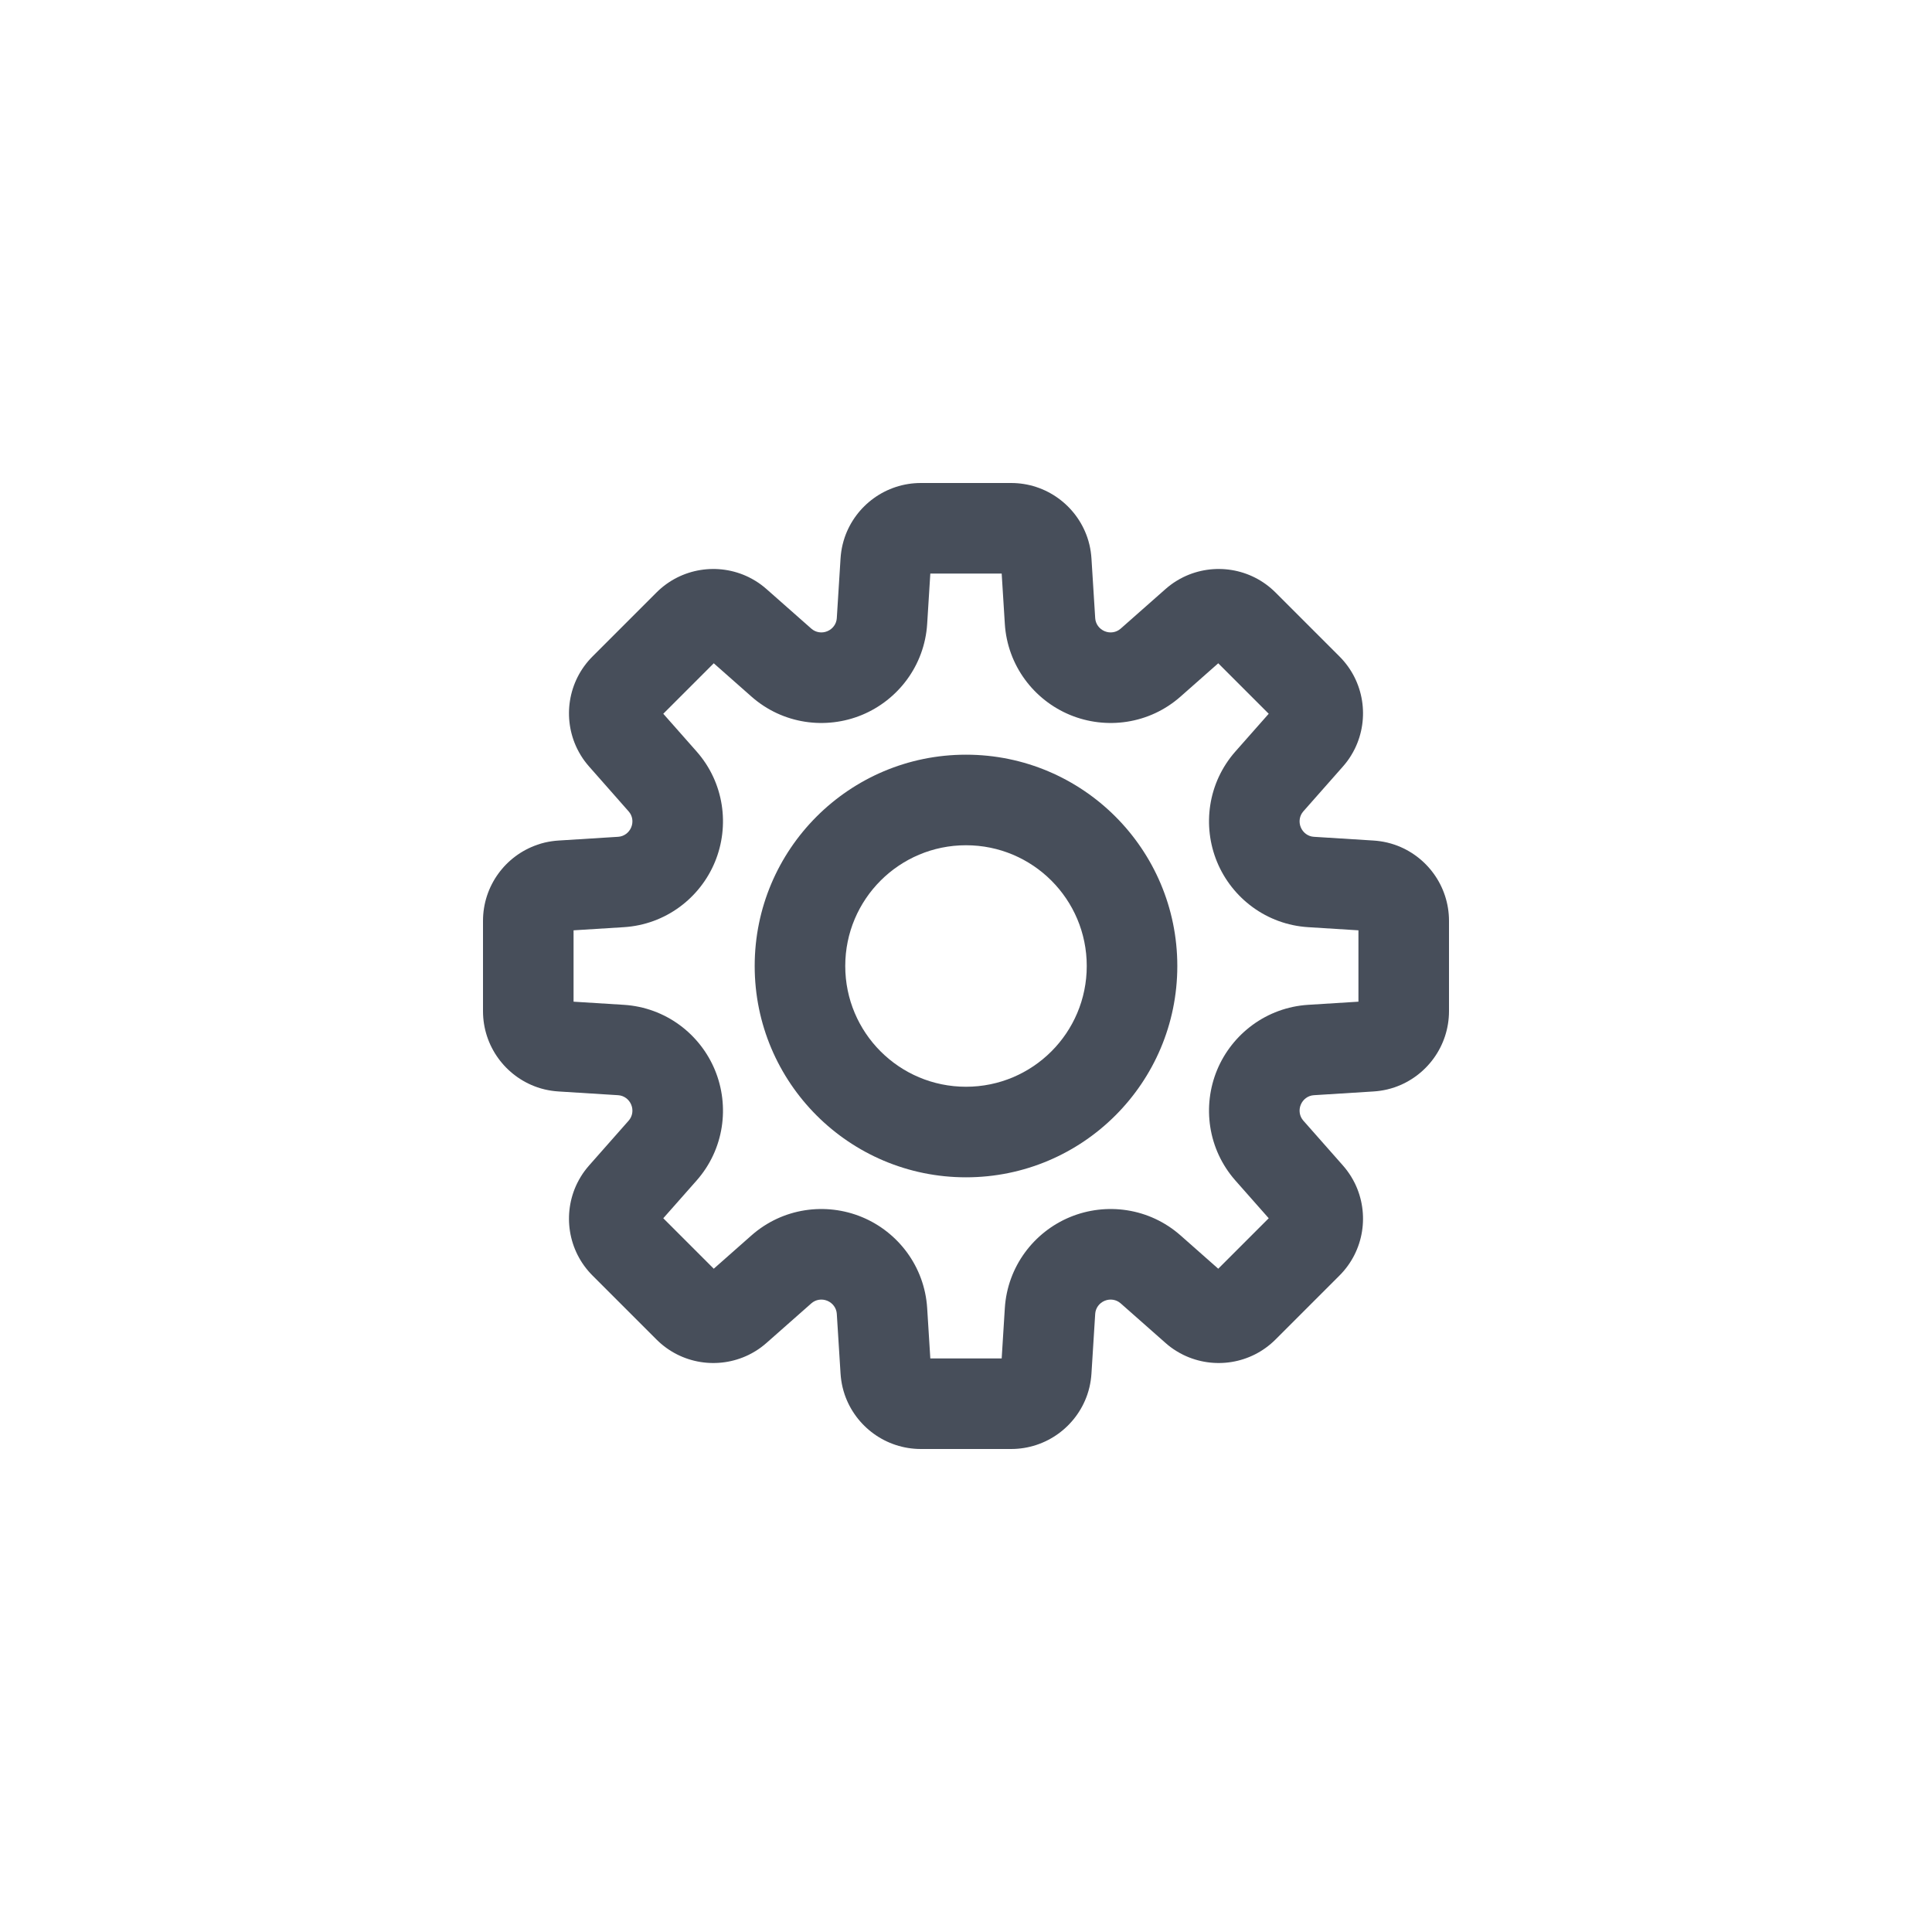 <svg width="32" height="32" viewBox="0 0 32 32" fill="none" xmlns="http://www.w3.org/2000/svg">
<path fill-rule="evenodd" clip-rule="evenodd" d="M16 18C17.105 18 18 17.105 18 16C18 14.895 17.105 14 16 14C14.895 14 14 14.895 14 16C14 17.105 14.895 18 16 18ZM16 19.5C17.933 19.5 19.5 17.933 19.5 16C19.5 14.067 17.933 12.5 16 12.5C14.067 12.5 12.5 14.067 12.5 16C12.5 17.933 14.067 19.5 16 19.5Z" fill="#474E5A"/>
<path fill-rule="evenodd" clip-rule="evenodd" d="M15.409 22.5H16.591L16.643 21.668C16.686 20.977 17.126 20.406 17.722 20.159C18.321 19.911 19.035 20.005 19.553 20.462L20.178 21.014L21.014 20.178L20.462 19.553C20.005 19.035 19.911 18.321 20.159 17.722C20.406 17.127 20.977 16.686 21.668 16.643L22.5 16.591V15.409L21.668 15.357C20.977 15.314 20.406 14.874 20.159 14.278C19.911 13.679 20.005 12.965 20.462 12.447L21.014 11.822L20.178 10.986L19.553 11.538C19.035 11.995 18.321 12.089 17.722 11.841C17.126 11.594 16.686 11.024 16.643 10.332L16.591 9.5H15.409L15.357 10.332C15.314 11.024 14.873 11.594 14.278 11.841C13.679 12.089 12.965 11.995 12.447 11.538L11.822 10.986L10.986 11.822L11.538 12.447C11.995 12.965 12.089 13.679 11.841 14.278C11.594 14.874 11.024 15.314 10.332 15.357L9.5 15.409V16.591L10.332 16.643C11.024 16.686 11.594 17.126 11.841 17.722C12.089 18.321 11.995 19.035 11.538 19.553L10.986 20.178L11.822 21.014L12.447 20.462C12.965 20.005 13.679 19.911 14.278 20.159C14.874 20.406 15.314 20.977 15.357 21.668L15.409 22.5ZM12.514 22.378C12.578 22.339 12.639 22.293 12.697 22.242L13.439 21.587C13.512 21.523 13.614 21.508 13.703 21.545C13.792 21.582 13.854 21.665 13.86 21.761L13.922 22.75C13.927 22.827 13.938 22.902 13.955 22.975C13.965 23.017 13.977 23.059 13.991 23.1C14.172 23.626 14.671 24 15.253 24H16.747C17.329 24 17.828 23.626 18.009 23.1C18.023 23.059 18.035 23.017 18.045 22.975C18.062 22.902 18.073 22.827 18.078 22.75L18.14 21.761C18.146 21.665 18.208 21.582 18.297 21.545C18.386 21.508 18.488 21.523 18.561 21.587L19.303 22.242C19.361 22.294 19.422 22.339 19.486 22.378C19.523 22.401 19.561 22.422 19.6 22.441C20.1 22.685 20.717 22.597 21.128 22.185L22.185 21.128C22.597 20.717 22.685 20.1 22.441 19.6C22.422 19.562 22.401 19.523 22.378 19.486C22.338 19.422 22.293 19.361 22.242 19.303L21.587 18.561C21.523 18.488 21.508 18.386 21.545 18.297C21.582 18.208 21.665 18.146 21.761 18.14L22.75 18.078C22.827 18.073 22.902 18.062 22.975 18.045C23.017 18.035 23.059 18.023 23.1 18.009C23.626 17.828 24 17.329 24 16.747V15.253C24 14.671 23.626 14.172 23.1 13.991C23.059 13.977 23.017 13.965 22.975 13.955C22.902 13.938 22.827 13.927 22.75 13.922L21.761 13.86C21.665 13.854 21.582 13.792 21.545 13.703C21.508 13.614 21.523 13.512 21.587 13.439L22.242 12.697C22.293 12.639 22.339 12.578 22.378 12.514C22.401 12.477 22.422 12.438 22.441 12.4C22.685 11.9 22.597 11.283 22.185 10.872L21.128 9.815C20.717 9.403 20.1 9.315 19.6 9.559C19.561 9.578 19.523 9.599 19.486 9.622C19.422 9.661 19.361 9.707 19.303 9.758L18.561 10.413C18.488 10.477 18.386 10.492 18.297 10.455C18.208 10.418 18.146 10.335 18.14 10.239L18.078 9.25C18.073 9.173 18.062 9.098 18.045 9.025C18.035 8.982 18.023 8.941 18.009 8.9C17.828 8.374 17.329 8 16.747 8H15.253C14.671 8 14.172 8.374 13.991 8.9C13.977 8.941 13.965 8.983 13.955 9.025C13.938 9.098 13.927 9.173 13.922 9.25L13.86 10.239C13.854 10.335 13.792 10.418 13.703 10.455C13.614 10.492 13.512 10.477 13.439 10.413L12.697 9.758C12.639 9.707 12.578 9.661 12.514 9.622C12.477 9.599 12.438 9.578 12.4 9.559C11.9 9.315 11.283 9.403 10.872 9.815L9.815 10.872C9.403 11.283 9.315 11.9 9.559 12.4C9.578 12.438 9.599 12.477 9.622 12.514C9.661 12.578 9.707 12.639 9.758 12.697L10.413 13.44C10.477 13.512 10.492 13.614 10.455 13.703C10.418 13.792 10.335 13.854 10.239 13.86L9.25 13.922C9.173 13.927 9.098 13.938 9.025 13.955C8.982 13.965 8.941 13.977 8.9 13.992C8.374 14.172 8 14.671 8 15.253V16.747C8 17.329 8.374 17.828 8.9 18.009C8.941 18.023 8.982 18.035 9.025 18.045C9.098 18.062 9.173 18.073 9.25 18.078L10.239 18.14C10.335 18.146 10.418 18.208 10.455 18.297C10.492 18.386 10.477 18.488 10.413 18.561L9.758 19.303C9.707 19.361 9.661 19.422 9.622 19.486C9.599 19.523 9.578 19.561 9.559 19.6C9.315 20.1 9.403 20.717 9.815 21.128L10.872 22.185C11.283 22.597 11.9 22.685 12.4 22.441C12.438 22.422 12.477 22.401 12.514 22.378Z" fill="#474E5A"/>
</svg>
